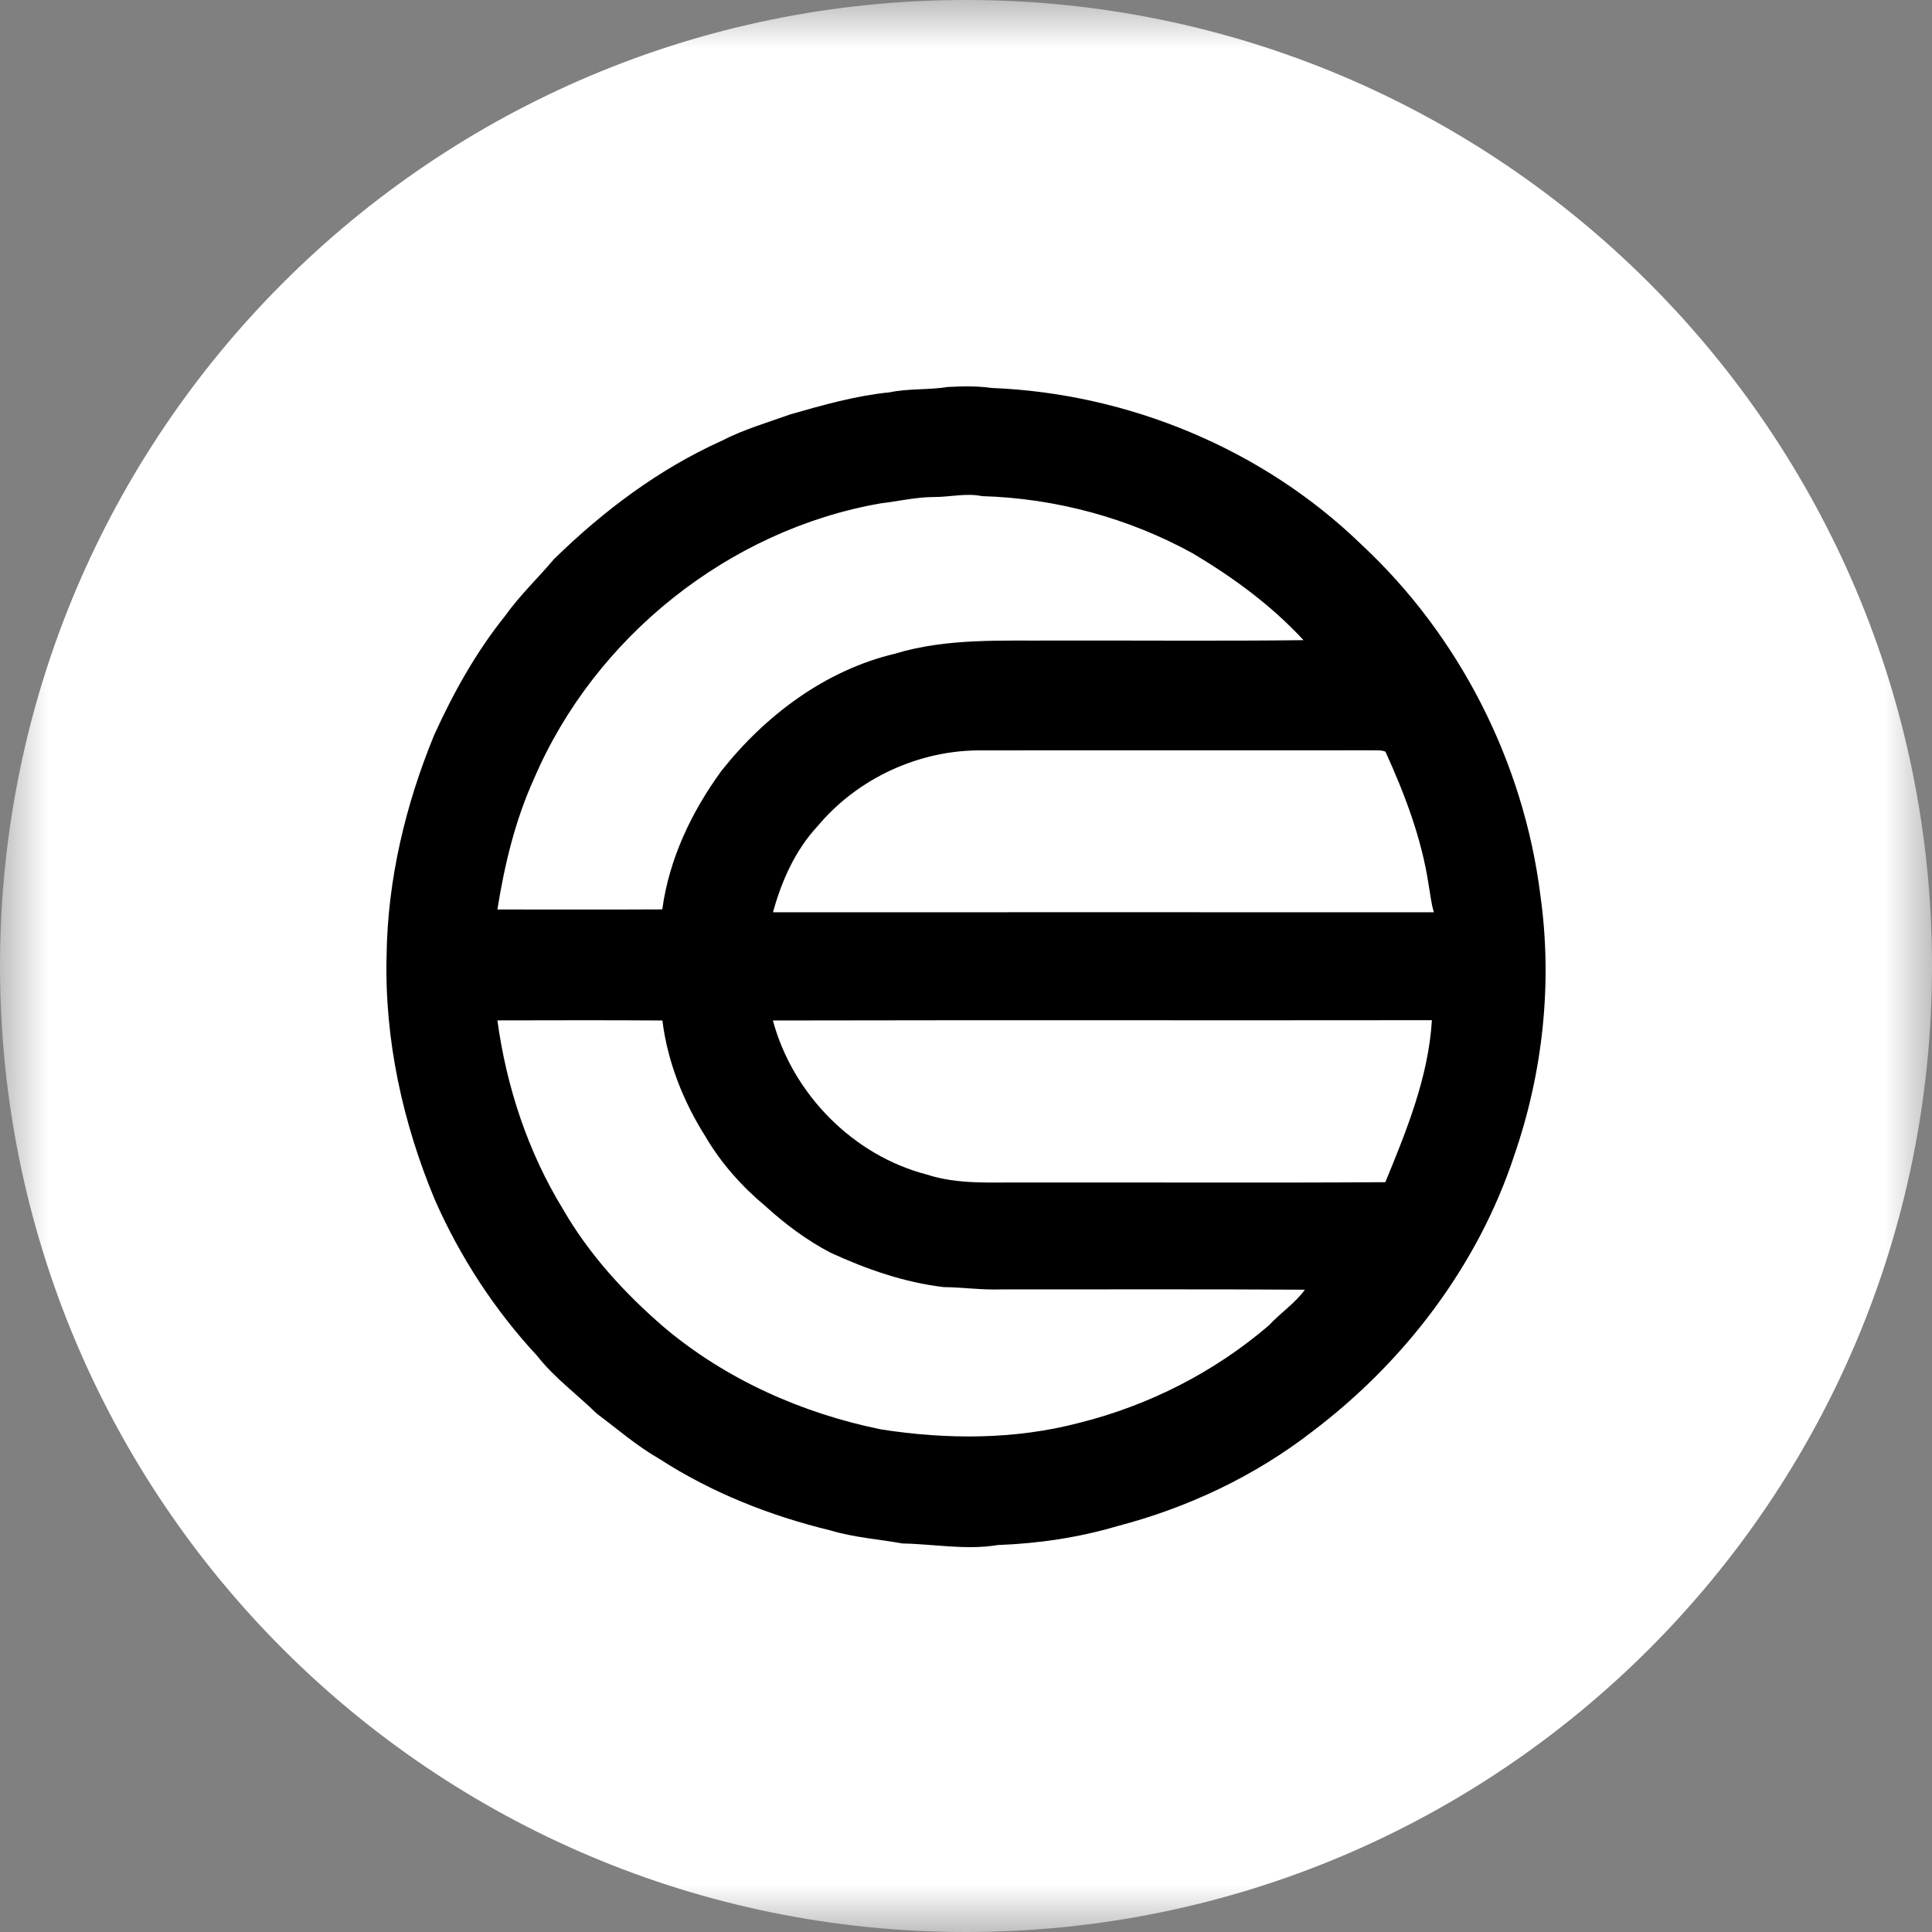 <svg width="20" height="20" viewBox="0 0 20 20" fill="none" xmlns="http://www.w3.org/2000/svg">
<rect x="0" y="0" width="20" height="20" fill="#808080" stroke="none"/>
<mask id="mask0_937_63" style="mask-type:luminance" maskUnits="userSpaceOnUse" x="0" y="0" width="20" height="20">
<path d="M0 0H20V20H0V0Z" fill="white"/>
</mask>
<g mask="url(#mask0_937_63)">
<path d="M10 20C15.523 20 20 15.523 20 10C20 4.477 15.523 0 10 0C4.477 0 0 4.477 0 10C0 15.523 4.477 20 10 20Z" fill="white"/>
<path d="M9.812 4.006C9.963 3.998 10.115 3.995 10.265 4.016C11.679 4.072 13.074 4.648 14.092 5.636C15.108 6.58 15.774 7.892 15.946 9.268C16.073 10.171 15.973 11.101 15.675 11.962C15.299 13.103 14.538 14.099 13.584 14.82C12.988 15.282 12.293 15.609 11.565 15.799C11.164 15.917 10.747 15.979 10.33 15.994C10.002 16.049 9.672 15.984 9.343 15.978C9.093 15.933 8.838 15.916 8.594 15.842C7.971 15.691 7.366 15.452 6.827 15.103C6.594 14.97 6.391 14.793 6.177 14.633C5.973 14.433 5.738 14.263 5.561 14.036C5.121 13.563 4.765 13.016 4.504 12.426C4.169 11.626 3.979 10.76 4.002 9.891C4.012 9.107 4.197 8.333 4.494 7.61C4.693 7.172 4.929 6.748 5.231 6.373C5.38 6.163 5.568 5.986 5.734 5.789C6.241 5.292 6.819 4.857 7.469 4.564C7.696 4.446 7.943 4.375 8.183 4.289C8.521 4.192 8.86 4.096 9.211 4.061C9.409 4.02 9.613 4.038 9.812 4.006ZM9.673 5.145C9.485 5.145 9.301 5.189 9.115 5.211C7.546 5.485 6.157 6.595 5.53 8.057C5.334 8.487 5.223 8.95 5.149 9.415C5.718 9.415 6.287 9.417 6.856 9.414C6.926 8.892 7.16 8.402 7.468 7.98C7.922 7.406 8.544 6.938 9.265 6.767C9.801 6.604 10.367 6.635 10.92 6.631C11.777 6.629 12.636 6.637 13.494 6.627C13.165 6.27 12.768 5.979 12.352 5.731C11.684 5.362 10.928 5.158 10.166 5.136C10.002 5.102 9.838 5.145 9.673 5.145ZM8.465 8.551C8.233 8.8 8.091 9.118 8.002 9.444C10.283 9.443 12.564 9.443 14.844 9.444C14.814 9.351 14.807 9.254 14.789 9.159C14.717 8.679 14.542 8.221 14.342 7.781C14.299 7.763 14.251 7.769 14.206 7.767C12.858 7.769 11.511 7.766 10.164 7.768C9.519 7.761 8.879 8.056 8.465 8.551ZM5.149 10.563C5.243 11.252 5.465 11.925 5.829 12.519C6.098 12.986 6.466 13.388 6.873 13.739C7.513 14.279 8.301 14.63 9.12 14.797C9.799 14.903 10.505 14.905 11.173 14.729C11.894 14.549 12.573 14.203 13.137 13.719C13.255 13.59 13.406 13.493 13.508 13.351C12.46 13.344 11.41 13.349 10.361 13.348C10.164 13.355 9.967 13.326 9.769 13.324C9.362 13.276 8.97 13.139 8.598 12.968C8.354 12.841 8.131 12.674 7.927 12.489C7.681 12.284 7.464 12.041 7.302 11.764C7.073 11.402 6.91 10.991 6.857 10.564C6.287 10.56 5.718 10.562 5.149 10.563ZM8.001 10.564C8.206 11.326 8.831 11.961 9.595 12.159C9.917 12.264 10.259 12.238 10.591 12.241C11.841 12.239 13.091 12.246 14.341 12.238C14.562 11.7 14.787 11.149 14.823 10.561C12.549 10.564 10.275 10.559 8.001 10.564Z" fill="black"/>
</g>
</svg>
